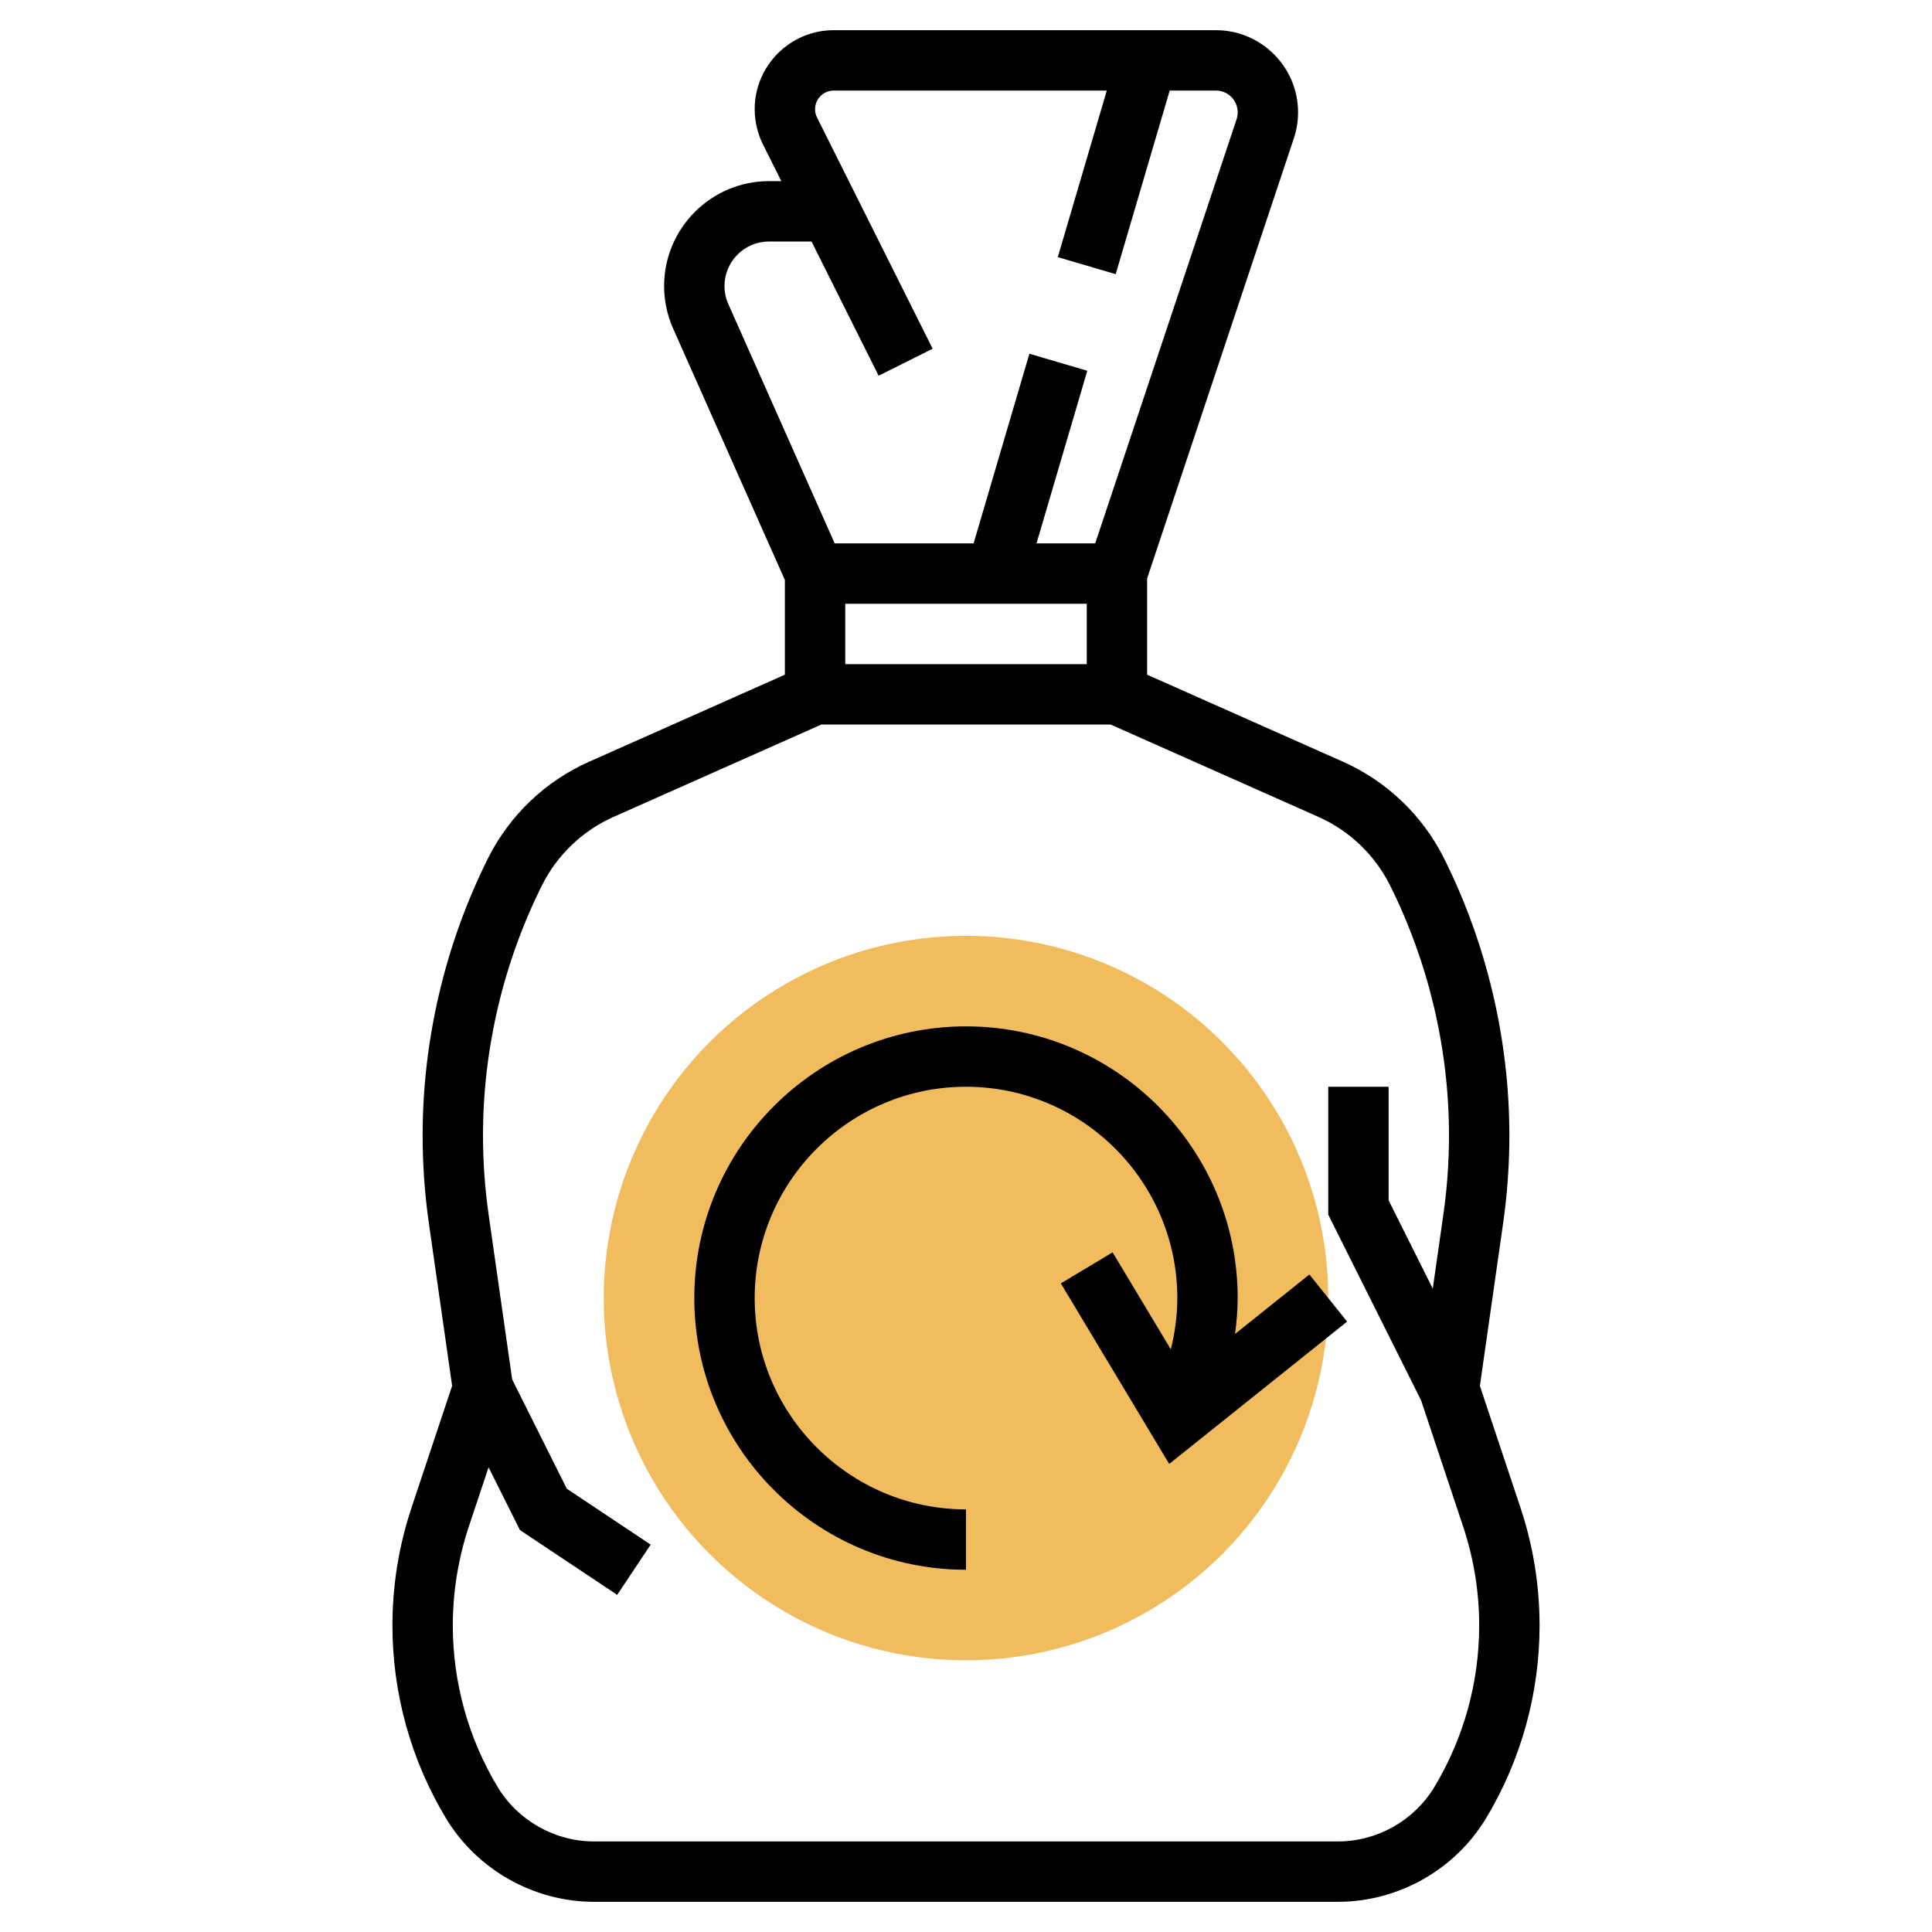 <?xml version="1.0" encoding="iso-8859-1"?>
<!-- Generator: Adobe Illustrator 22.1.0, SVG Export Plug-In . SVG Version: 6.00 Build 0)  -->
<svg xmlns="http://www.w3.org/2000/svg" xmlns:xlink="http://www.w3.org/1999/xlink" version="1.1" id="Layer_1_1_" x="0px" y="0px" viewBox="0 0 64 64" style="enable-background:new 0 0 64 64;" xml:space="preserve" width="512" height="512">
<g>
	<g>
		<circle style="fill:#F0BC5E;" cx="32" cy="43" r="12"/>
	</g>
	<path d="M43.375,42.219l-2.462,1.97C40.964,43.796,41,43.401,41,43c0-4.963-4.037-9-9-9s-9,4.037-9,9s4.037,9,9,9v-2   c-3.859,0-7-3.141-7-7s3.141-7,7-7s7,3.141,7,7c0,0.579-0.077,1.146-0.215,1.698l-1.928-3.213l-1.715,1.029l3.589,5.981   l5.894-4.715L43.375,42.219z"/>
	<path d="M50.364,49.932l-1.341-4.023l0.771-5.393C49.931,39.558,50,38.581,50,37.611c0-3.171-0.75-6.347-2.168-9.184   c-0.709-1.416-1.896-2.55-3.342-3.193L38,22.35v-3.189l4.862-14.584C42.954,4.298,43,4.01,43,3.721C43,2.221,41.779,1,40.279,1   H27.618C26.175,1,25,2.174,25,3.618c0,0.404,0.096,0.809,0.276,1.171L25.882,6h-0.407C23.559,6,22,7.559,22,9.475   c0,0.49,0.101,0.965,0.299,1.412L26,19.213v3.137l-6.49,2.885c-1.446,0.643-2.633,1.777-3.342,3.193   C14.75,31.265,14,34.44,14,37.611c0,0.97,0.069,1.946,0.206,2.904l0.771,5.393l-1.341,4.023C13.214,51.196,13,52.514,13,53.847   c0,2.244,0.61,4.447,1.765,6.371C15.794,61.934,17.677,63,19.678,63h24.645c2.001,0,3.884-1.066,4.913-2.782   C50.39,58.294,51,56.091,51,53.847C51,52.514,50.786,51.196,50.364,49.932z M24,9.475C24,8.662,24.661,8,25.475,8h1.407   l2.224,4.447l1.789-0.895l-3.829-7.658C27.022,3.809,27,3.713,27,3.618C27,3.277,27.277,3,27.618,3h9.046l-1.623,5.518l1.918,0.564   L38.748,3h1.531C40.677,3,41,3.323,41,3.721c0,0.077-0.013,0.156-0.036,0.228L36.28,18h-1.944l1.682-5.718L34.1,11.718L32.252,18   H27.65l-3.523-7.926C24.043,9.885,24,9.683,24,9.475z M36,20v2h-8v-2H36z M47.521,59.188C46.851,60.306,45.625,61,44.322,61H19.678   c-1.303,0-2.528-0.694-3.198-1.812C15.512,57.576,15,55.729,15,53.847c0-1.118,0.18-2.222,0.532-3.282l0.653-1.958l1.039,2.078   l3.221,2.147l1.109-1.664l-2.779-1.853l-1.808-3.617l-0.781-5.466C16.062,39.368,16,38.486,16,37.611   c0-2.862,0.677-5.729,1.957-8.289c0.501-1.002,1.342-1.805,2.365-2.26L27.212,24h9.576l6.89,3.062   c1.023,0.456,1.864,1.258,2.365,2.26C47.323,31.883,48,34.749,48,37.611c0,0.875-0.062,1.757-0.187,2.621l-0.351,2.456L46,39.764   V36h-2v4.236l3.074,6.149l1.393,4.18C48.82,51.625,49,52.729,49,53.847C49,55.729,48.488,57.576,47.521,59.188z"/>
</g>
</svg>

